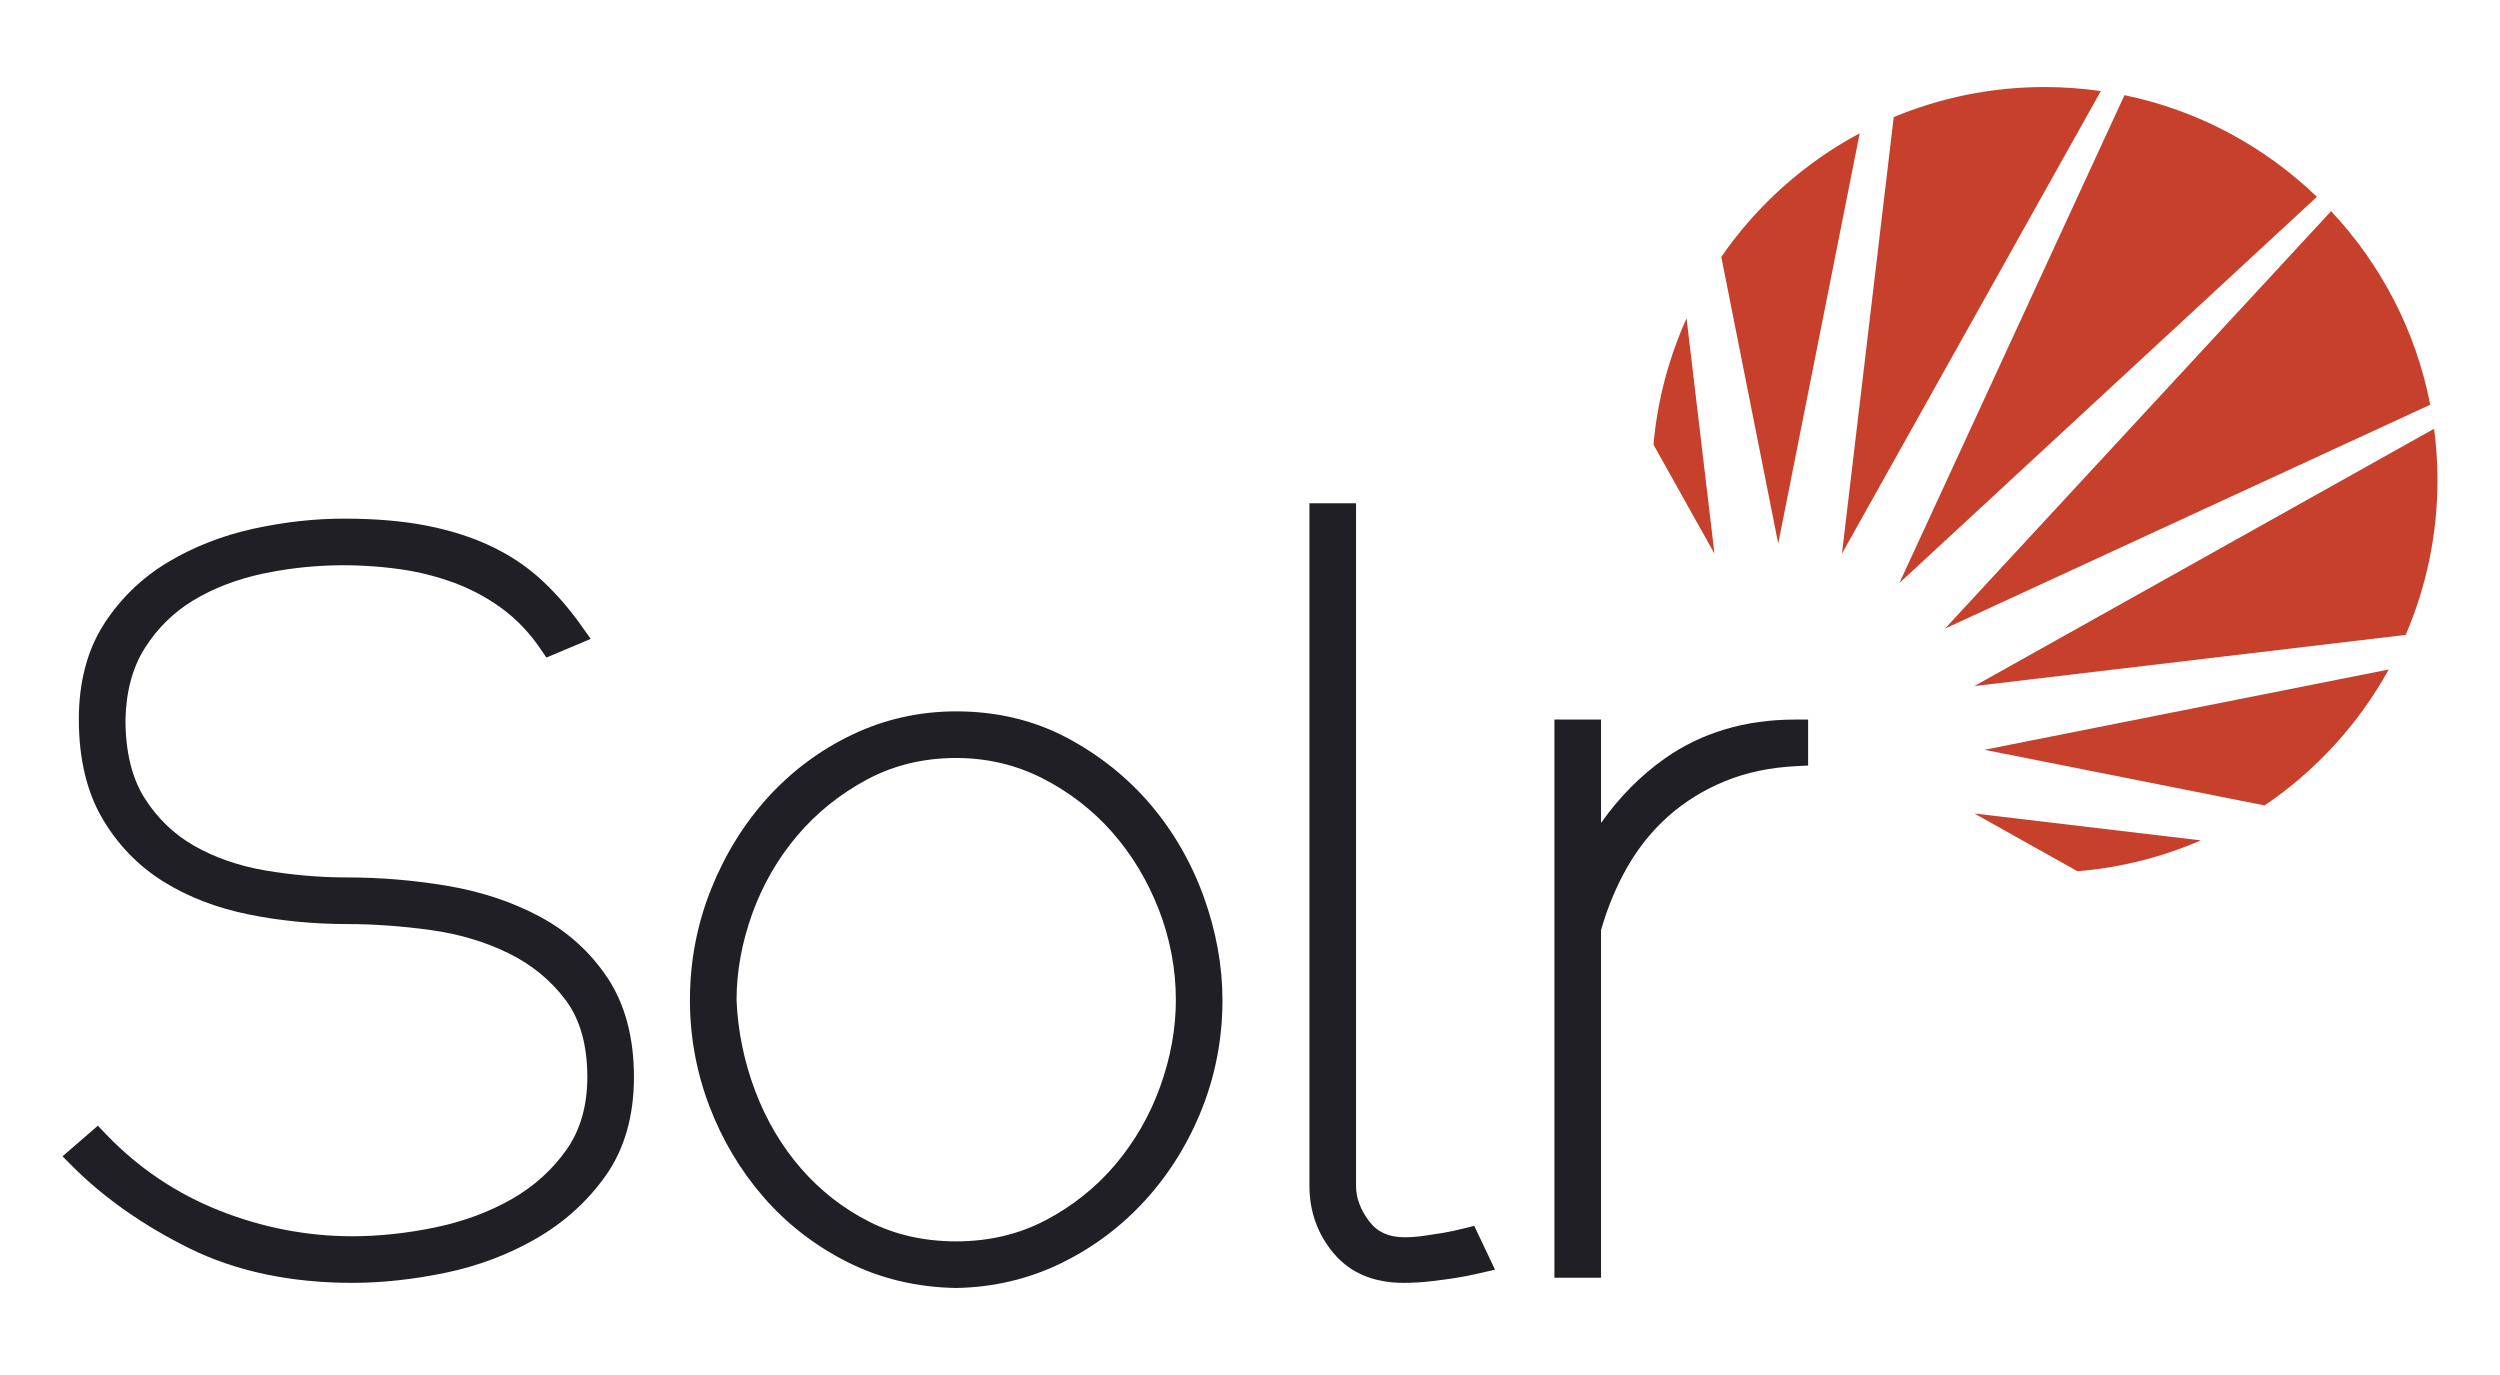 <svg width="160" height="88" viewBox="0 0 160 88" fill="none" xmlns="http://www.w3.org/2000/svg">
<path d="M93.688 78.62C93.186 78.745 92.744 78.84 92.376 78.901C91.988 78.966 91.567 79.031 91.114 79.095C90.697 79.154 90.285 79.185 89.888 79.185C88.887 79.185 88.15 78.853 87.634 78.171C87.064 77.419 86.787 76.672 86.787 75.888V32.208H83.804V75.888C83.804 77.527 84.321 78.977 85.342 80.196C86.4 81.462 87.907 82.103 89.822 82.103C90.423 82.103 91.019 82.068 91.594 81.999C92.15 81.932 92.649 81.866 93.096 81.799C93.553 81.73 94.082 81.627 94.669 81.492L95.68 81.258L94.352 78.454L93.688 78.62Z" fill="#201F26"/>
<path d="M28.623 56.692C30.78 57.056 32.764 57.714 34.52 58.649C36.32 59.607 37.79 60.937 38.892 62.599C40.007 64.285 40.573 66.416 40.573 68.933C40.573 71.416 39.969 73.531 38.779 75.221C37.621 76.866 36.12 78.228 34.315 79.269C32.539 80.294 30.579 81.031 28.49 81.463C26.43 81.888 24.43 82.103 22.547 82.103C18.585 82.103 15.071 81.357 12.104 79.884C9.172 78.43 6.659 76.667 4.635 74.641L4 74.006L6.262 72.046L6.812 72.619C8.862 74.753 11.291 76.386 14.03 77.472C16.781 78.566 19.647 79.12 22.547 79.12C24.274 79.12 26.071 78.927 27.887 78.547C29.674 78.173 31.313 77.564 32.761 76.736C34.178 75.926 35.357 74.861 36.264 73.57C37.143 72.32 37.589 70.761 37.589 68.933C37.589 66.897 37.125 65.244 36.213 64.02C35.269 62.755 34.045 61.746 32.576 61.021C31.068 60.278 29.388 59.775 27.583 59.526C25.727 59.269 23.923 59.14 22.218 59.14C20.075 59.14 17.967 58.936 15.953 58.533C13.892 58.12 12.043 57.41 10.459 56.421C8.841 55.413 7.521 54.047 6.538 52.361C5.548 50.664 5.045 48.535 5.045 46.035C5.045 43.652 5.587 41.602 6.654 39.941C7.705 38.308 9.088 36.971 10.767 35.968C12.411 34.986 14.25 34.269 16.234 33.835C18.188 33.408 20.136 33.192 22.022 33.192C23.988 33.192 25.752 33.34 27.265 33.634C28.794 33.931 30.184 34.372 31.4 34.945C32.631 35.526 33.727 36.259 34.661 37.121C35.576 37.968 36.431 38.95 37.203 40.04L37.805 40.89L34.969 42.084L34.584 41.518C33.897 40.509 33.079 39.649 32.154 38.964C31.215 38.272 30.18 37.712 29.079 37.304C27.958 36.89 26.792 36.596 25.613 36.43C22.591 36.008 19.624 36.12 16.816 36.716C15.166 37.066 13.675 37.639 12.382 38.418C11.122 39.178 10.077 40.203 9.277 41.464C8.488 42.704 8.069 44.248 8.03 46.053C8.03 48.096 8.439 49.79 9.246 51.067C10.064 52.365 11.135 53.396 12.429 54.133C13.76 54.891 15.29 55.421 16.979 55.709C18.714 56.005 20.476 56.156 22.218 56.156C24.35 56.156 26.505 56.336 28.623 56.692Z" fill="#201F26"/>
<path fill-rule="evenodd" clip-rule="evenodd" d="M68.246 47.198C70.321 48.293 72.125 49.727 73.609 51.462C75.09 53.195 76.245 55.192 77.04 57.397C77.835 59.602 78.238 61.828 78.238 64.012C78.238 66.424 77.799 68.757 76.933 70.946C76.069 73.13 74.856 75.092 73.331 76.777C71.8 78.467 69.982 79.835 67.927 80.838C65.858 81.849 63.599 82.386 61.213 82.431H61.182C58.661 82.386 56.32 81.826 54.226 80.767C52.148 79.717 50.34 78.315 48.854 76.599C47.374 74.891 46.209 72.931 45.391 70.771C44.571 68.609 44.155 66.335 44.155 64.012C44.155 61.554 44.606 59.176 45.494 56.945C46.381 54.718 47.603 52.734 49.129 51.05C50.66 49.36 52.48 48.003 54.538 47.019C56.612 46.029 58.852 45.527 61.197 45.527C63.771 45.527 66.143 46.089 68.246 47.198ZM55.637 78.193C57.281 79.025 59.151 79.448 61.197 79.448C63.282 79.448 65.204 78.995 66.911 78.1C68.643 77.192 70.148 75.991 71.384 74.528C72.626 73.059 73.591 71.38 74.255 69.536C74.918 67.688 75.255 65.829 75.255 64.012C75.255 62.029 74.888 60.077 74.164 58.213C73.437 56.346 72.429 54.676 71.167 53.247C69.909 51.825 68.403 50.664 66.691 49.798C65.003 48.944 63.154 48.511 61.197 48.511C59.115 48.511 57.196 48.974 55.49 49.888C53.755 50.818 52.248 52.031 51.009 53.497C49.767 54.967 48.802 56.647 48.139 58.488C47.476 60.335 47.139 62.193 47.139 64.012C47.221 65.979 47.623 67.944 48.332 69.818C49.036 71.684 50.023 73.353 51.265 74.781C52.5 76.203 53.971 77.35 55.637 78.193Z" fill="#201F26"/>
<path d="M102.466 52.668C103.639 51.009 105.01 49.624 106.562 48.533C108.904 46.886 111.704 46.052 114.884 46.052H115.72V48.995L114.926 49.035C113.276 49.118 111.756 49.44 110.41 49.991C109.06 50.543 107.849 51.288 106.808 52.206C105.767 53.124 104.875 54.224 104.159 55.472C103.448 56.711 102.879 58.077 102.466 59.534V81.775H99.482V46.052H102.466V52.668Z" fill="#201F26"/>
<path d="M149.191 13.515L124.482 40.228L155.535 25.902C154.617 21.162 152.367 16.901 149.191 13.515ZM130.858 5.57C127.435 5.57 124.173 6.256 121.199 7.495L117.884 35.434L134.452 5.829C133.278 5.661 132.079 5.57 130.858 5.57ZM155.782 27.441L126.357 43.908L153.964 40.632C155.272 37.588 156 34.235 156 30.712C156 29.602 155.921 28.513 155.782 27.441ZM144.933 51.547C148.221 49.322 150.951 46.337 152.879 42.847L127.003 47.986L144.933 51.547ZM135.967 6.09L121.563 37.309L148.282 12.596C144.931 9.372 140.693 7.066 135.967 6.09ZM132.96 55.759C135.744 55.529 138.399 54.848 140.852 53.784L126.357 52.064L132.96 55.759ZM107.94 20.376C106.81 22.879 106.077 25.598 105.822 28.456L109.727 35.435L107.94 20.376ZM119.021 8.529C115.473 10.426 112.436 13.149 110.162 16.441L113.806 34.788L119.021 8.529Z" fill="#C7402B"/>
</svg>
